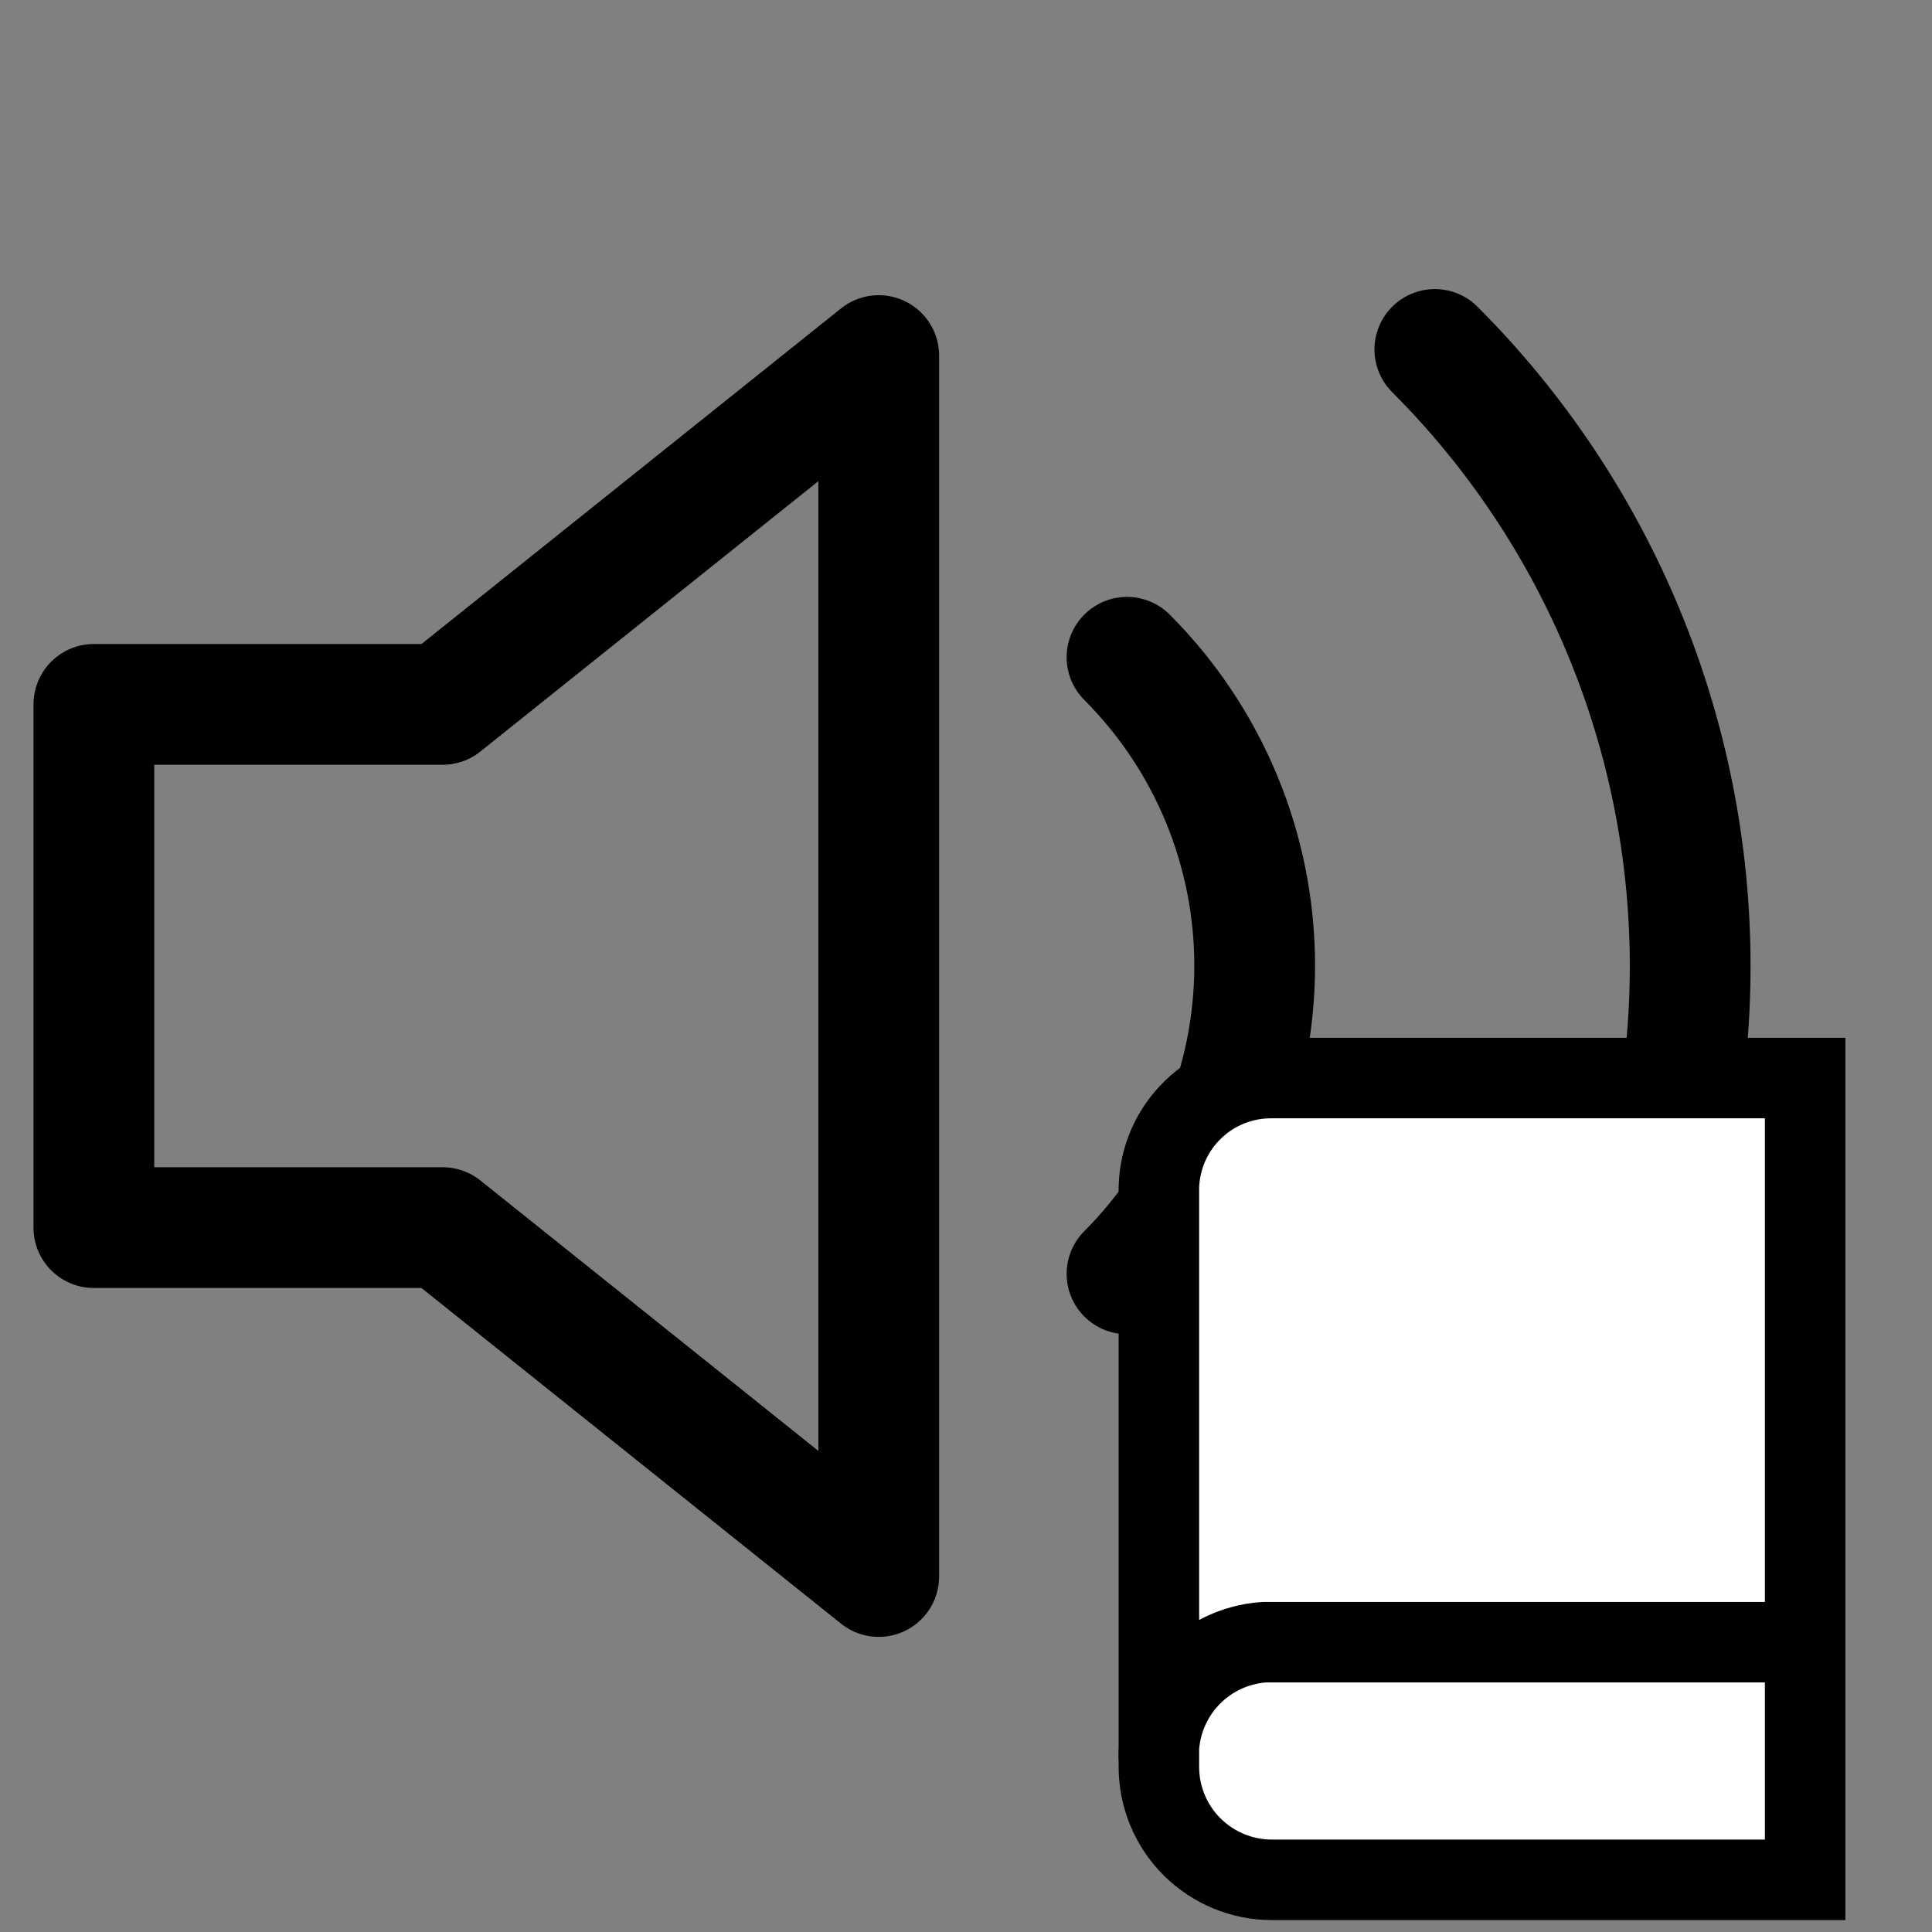 <svg width="24" height="24" viewBox="0 0 24 24" fill="none" xmlns="http://www.w3.org/2000/svg">
<rect x="0" y="0" width="24" height="24" fill="#808080" stroke="none"/>
<path d="M10.916 4.417L5.499 8.75H1.166V15.25H5.499L10.916 19.584V4.417Z" stroke="currentColor" stroke-width="1.5" stroke-linecap="round" stroke-linejoin="round"/>
<path d="M17.824 4.341C19.855 6.372 20.996 9.127 20.996 12C20.996 14.873 19.855 17.628 17.824 19.659M14 8.165C15.015 9.181 15.586 10.558 15.586 11.995C15.586 13.431 15.015 14.808 14 15.824" stroke="currentColor" stroke-width="1.5" stroke-linecap="round" stroke-linejoin="round"/>
<path d="M15.8 13.392H22.424V23.352H15.8C15.428 23.352 15.071 23.204 14.807 22.941C14.544 22.678 14.396 22.32 14.396 21.948V14.748C14.406 14.383 14.558 14.037 14.821 13.783C15.083 13.529 15.435 13.389 15.8 13.392ZM14.396 21.888C14.373 21.518 14.498 21.153 14.743 20.874C14.988 20.595 15.334 20.425 15.704 20.4H22.364" fill="white"/>
<path d="M14.396 21.888C14.373 21.518 14.498 21.153 14.743 20.874C14.988 20.595 15.334 20.425 15.704 20.4H22.364M15.8 13.392H22.424V23.352H15.8C15.428 23.352 15.071 23.204 14.807 22.941C14.544 22.678 14.396 22.32 14.396 21.948V14.748C14.406 14.383 14.558 14.037 14.821 13.783C15.083 13.529 15.435 13.389 15.8 13.392V13.392Z" stroke="currentColor" stroke-linecap="round"/>
</svg>
